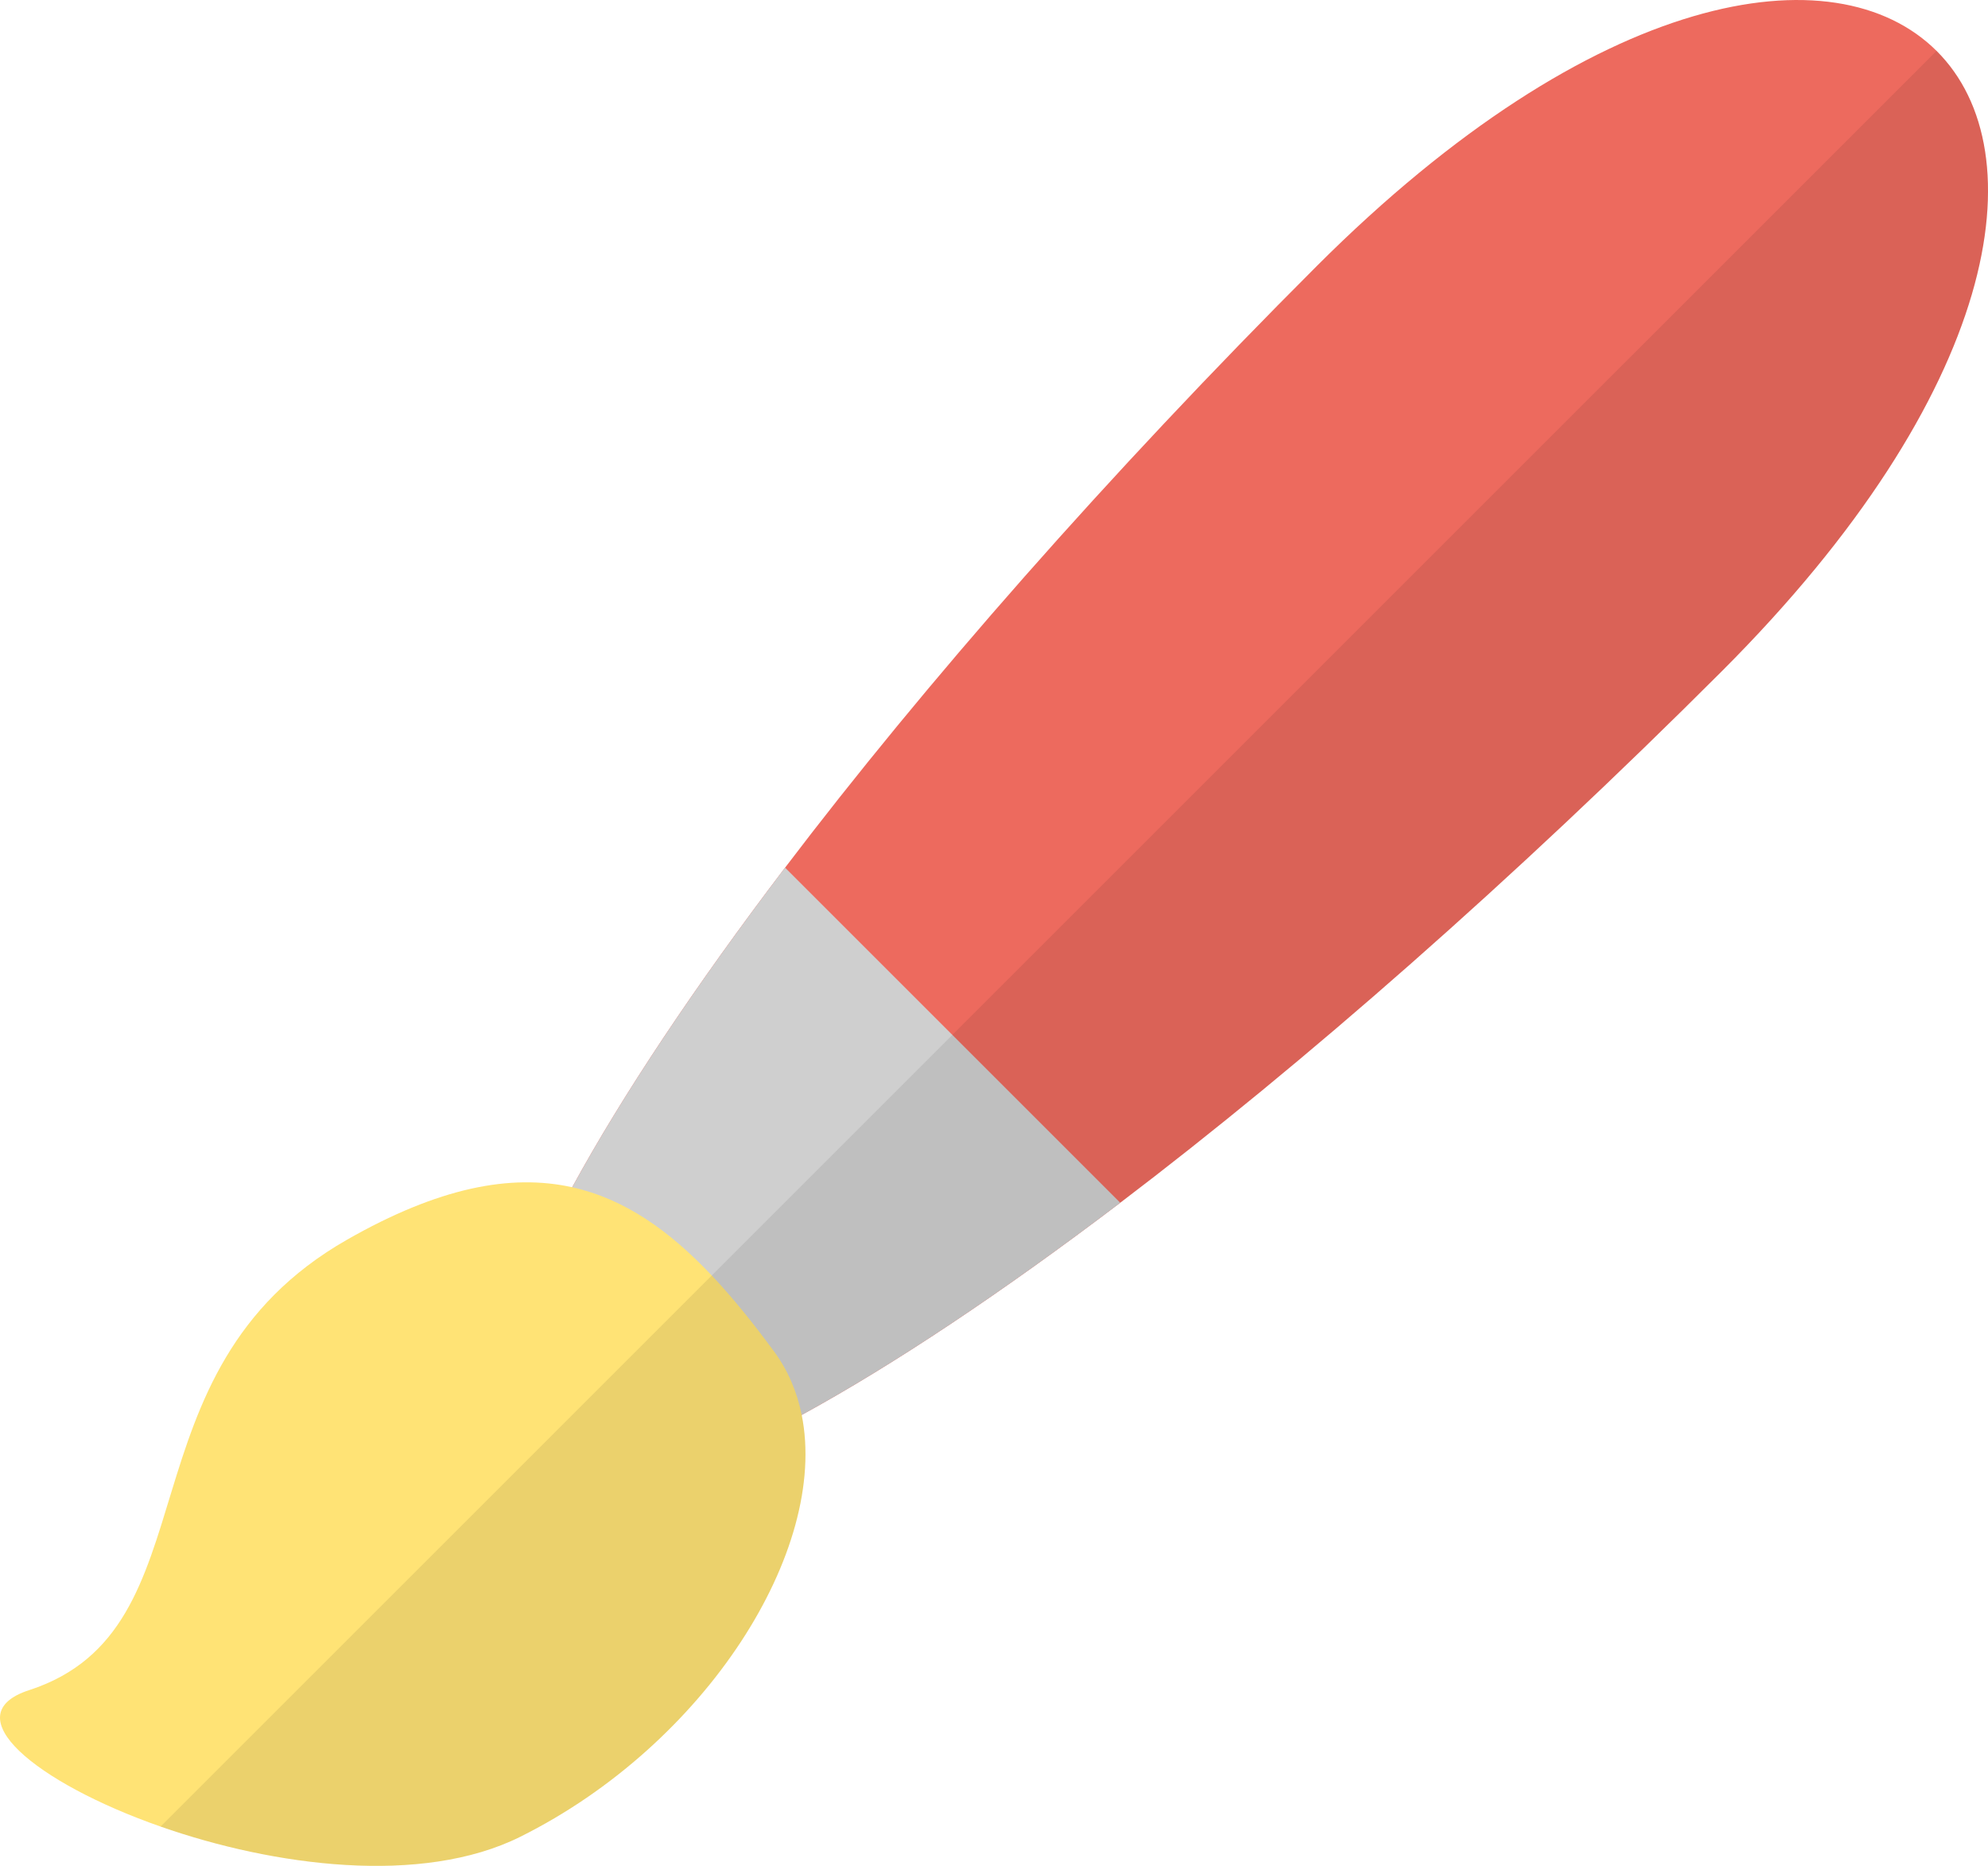 <?xml version="1.0" encoding="UTF-8"?><svg id="Layer_1" xmlns="http://www.w3.org/2000/svg" viewBox="0 0 902.13 846.87"><defs><style>.cls-1{opacity:.08;}.cls-2{fill:#ed6a5e;}.cls-3{fill:#ffe375;}.cls-4{fill:#cfcfcf;}</style></defs><path class="cls-2" d="M781.34,304.65c-95.32,95.33-189.69,177.98-272.99,241.24-53.69,40.76-102.77,73.47-144.55,96.31-65.21,35.67-112.61,47.29-131.88,28.02-.04-.04-.08-.08-.12-.13-19.05-19.3-7.51-66.43,27.86-131.23,22.85-41.89,55.66-91.15,96.6-145.06,63.25-83.3,145.91-177.67,241.23-273C723.71-5.42,832.75-22.71,878.79,23.1c46.12,45.88,29,155.1-97.45,281.55Z"/><path class="cls-4" d="M356.26,393.8c-40.94,53.91-73.75,103.17-96.6,145.06-35.37,64.8-46.91,111.93-27.86,131.23,.04,.05,.08,.09,.12,.13,19.27,19.27,66.67,7.65,131.88-28.02,41.78-22.84,90.86-55.55,144.55-96.31l-76.18-76.18-75.91-75.91Z"/><path class="cls-3" d="M236.11,833.65c-44.87,22.35-112.02,13.32-163.25-4.63-56.8-19.89-94.03-50.74-59.63-61.92,85.09-27.64,39.07-144.34,144.19-204.4,41.57-23.76,74.32-30.04,102.24-23.84,23.8,5.29,44.09,19.67,63.32,40.04,9.59,10.14,18.91,21.76,28.27,34.48,6.32,8.58,10.44,18.31,12.55,28.82,12.39,61.46-43.6,149.57-127.69,191.45Z"/><path class="cls-1" d="M781.34,304.65c-95.32,95.33-189.69,177.98-272.99,241.24-53.69,40.76-102.77,73.47-144.55,96.31,12.39,61.46-43.6,149.57-127.69,191.45-44.87,22.35-112.02,13.32-163.25-4.63l158.94-158.93,91.18-91.19,109.19-109.19L878.79,23.1c46.12,45.88,29,155.1-97.45,281.55Z"/></svg>
